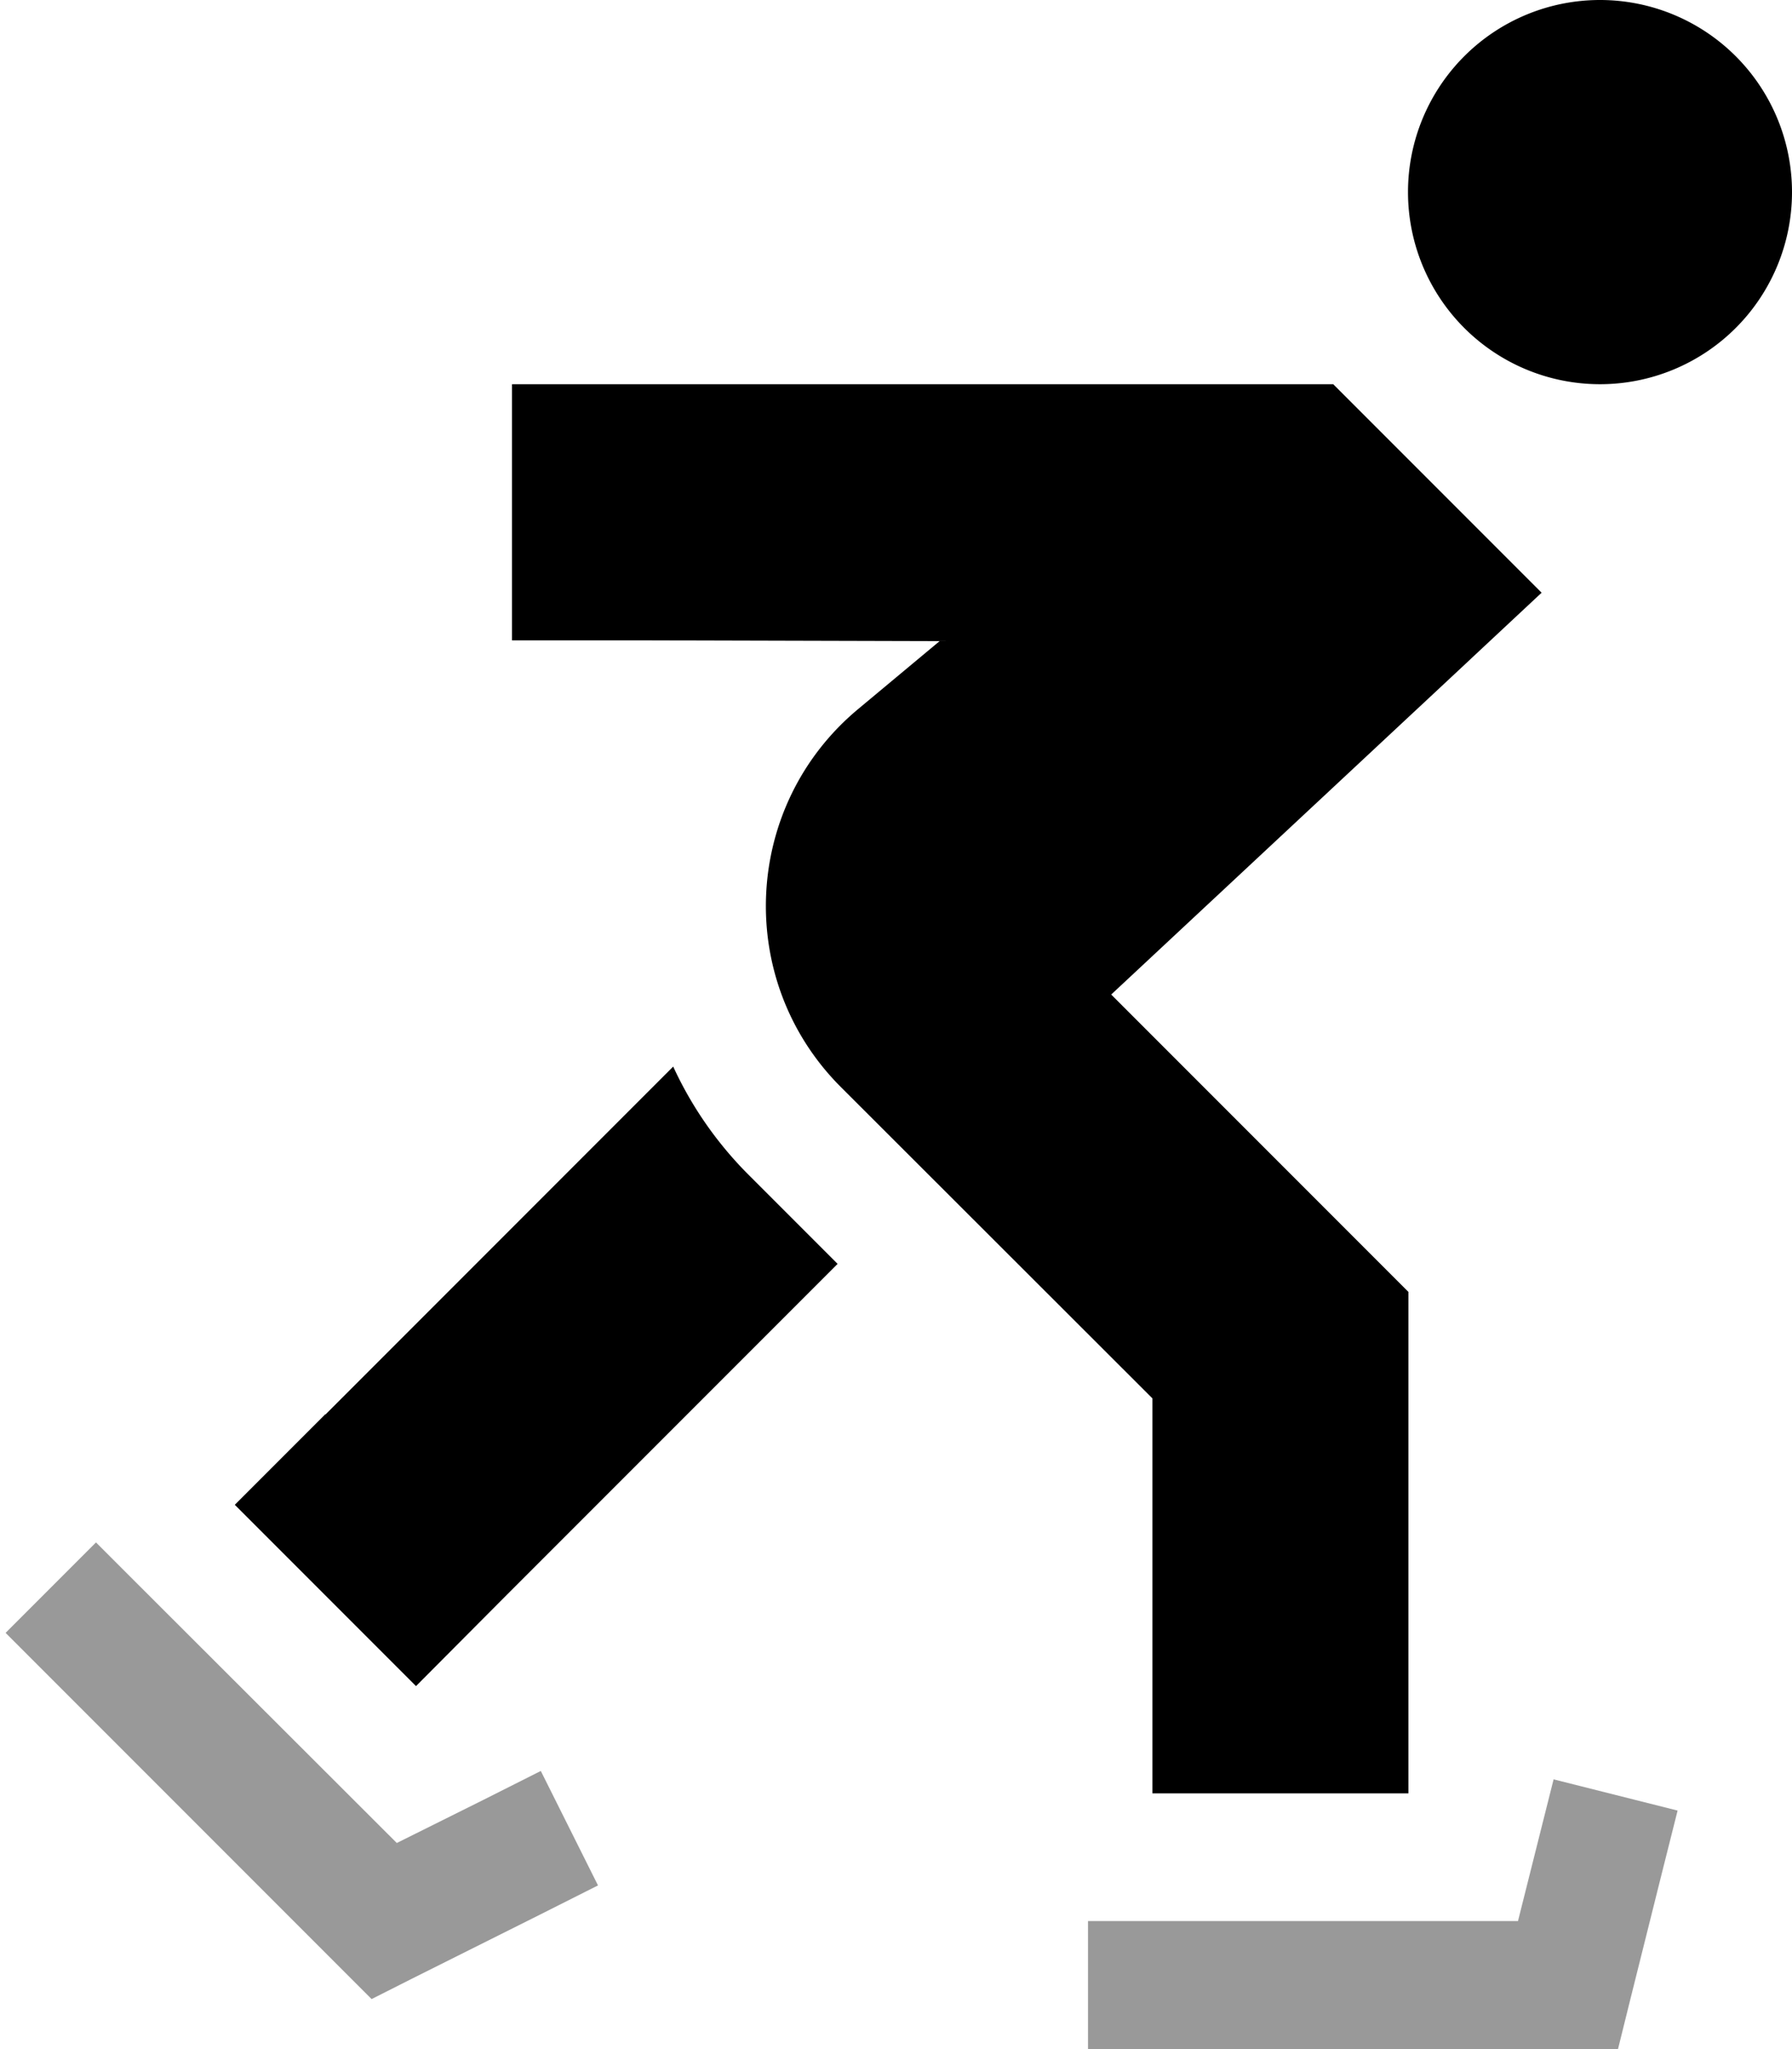 <svg xmlns="http://www.w3.org/2000/svg" viewBox="0 0 448 512"><defs><style>.fa-secondary{opacity:.4}</style></defs><path class="fa-secondary" d="M1.4 408l11.3 11.3 72 72 8.2 8.2 10.3-5.2 32-16 14.3-7.2-14.3-28.6-14.3 7.2L99.2 460.5 35.3 396.7 24 385.4 1.4 408zM272 480l0 32 16 0 104 0 12.5 0 3-12.1 8-32 3.9-15.5-31-7.8-3.9 15.5-5 19.9L288 480l-16 0z"/><path class="fa-primary" d="M352 48a48 48 0 1 1 96 0 48 48 0 1 1 -96 0zM128 96l32 0 160 0 13.3 0 9.4 9.4 19.3 19.3 23.4 23.4-24.2 22.6-83.4 77.8 64.9 64.9 9.4 9.4 0 13.3 0 80 0 32-64 0 0-32 0-66.7-77.9-77.8c-26.6-26.6-24.6-70.3 4.3-94.4l20.4-17L160 160l-32 0 0-64zM81.4 353.4l86.9-86.9c4.6 10 11 19.3 19.3 27.5l21.8 21.8-82.7 82.7L104 421.3 58.7 376l22.6-22.6z"/></svg>